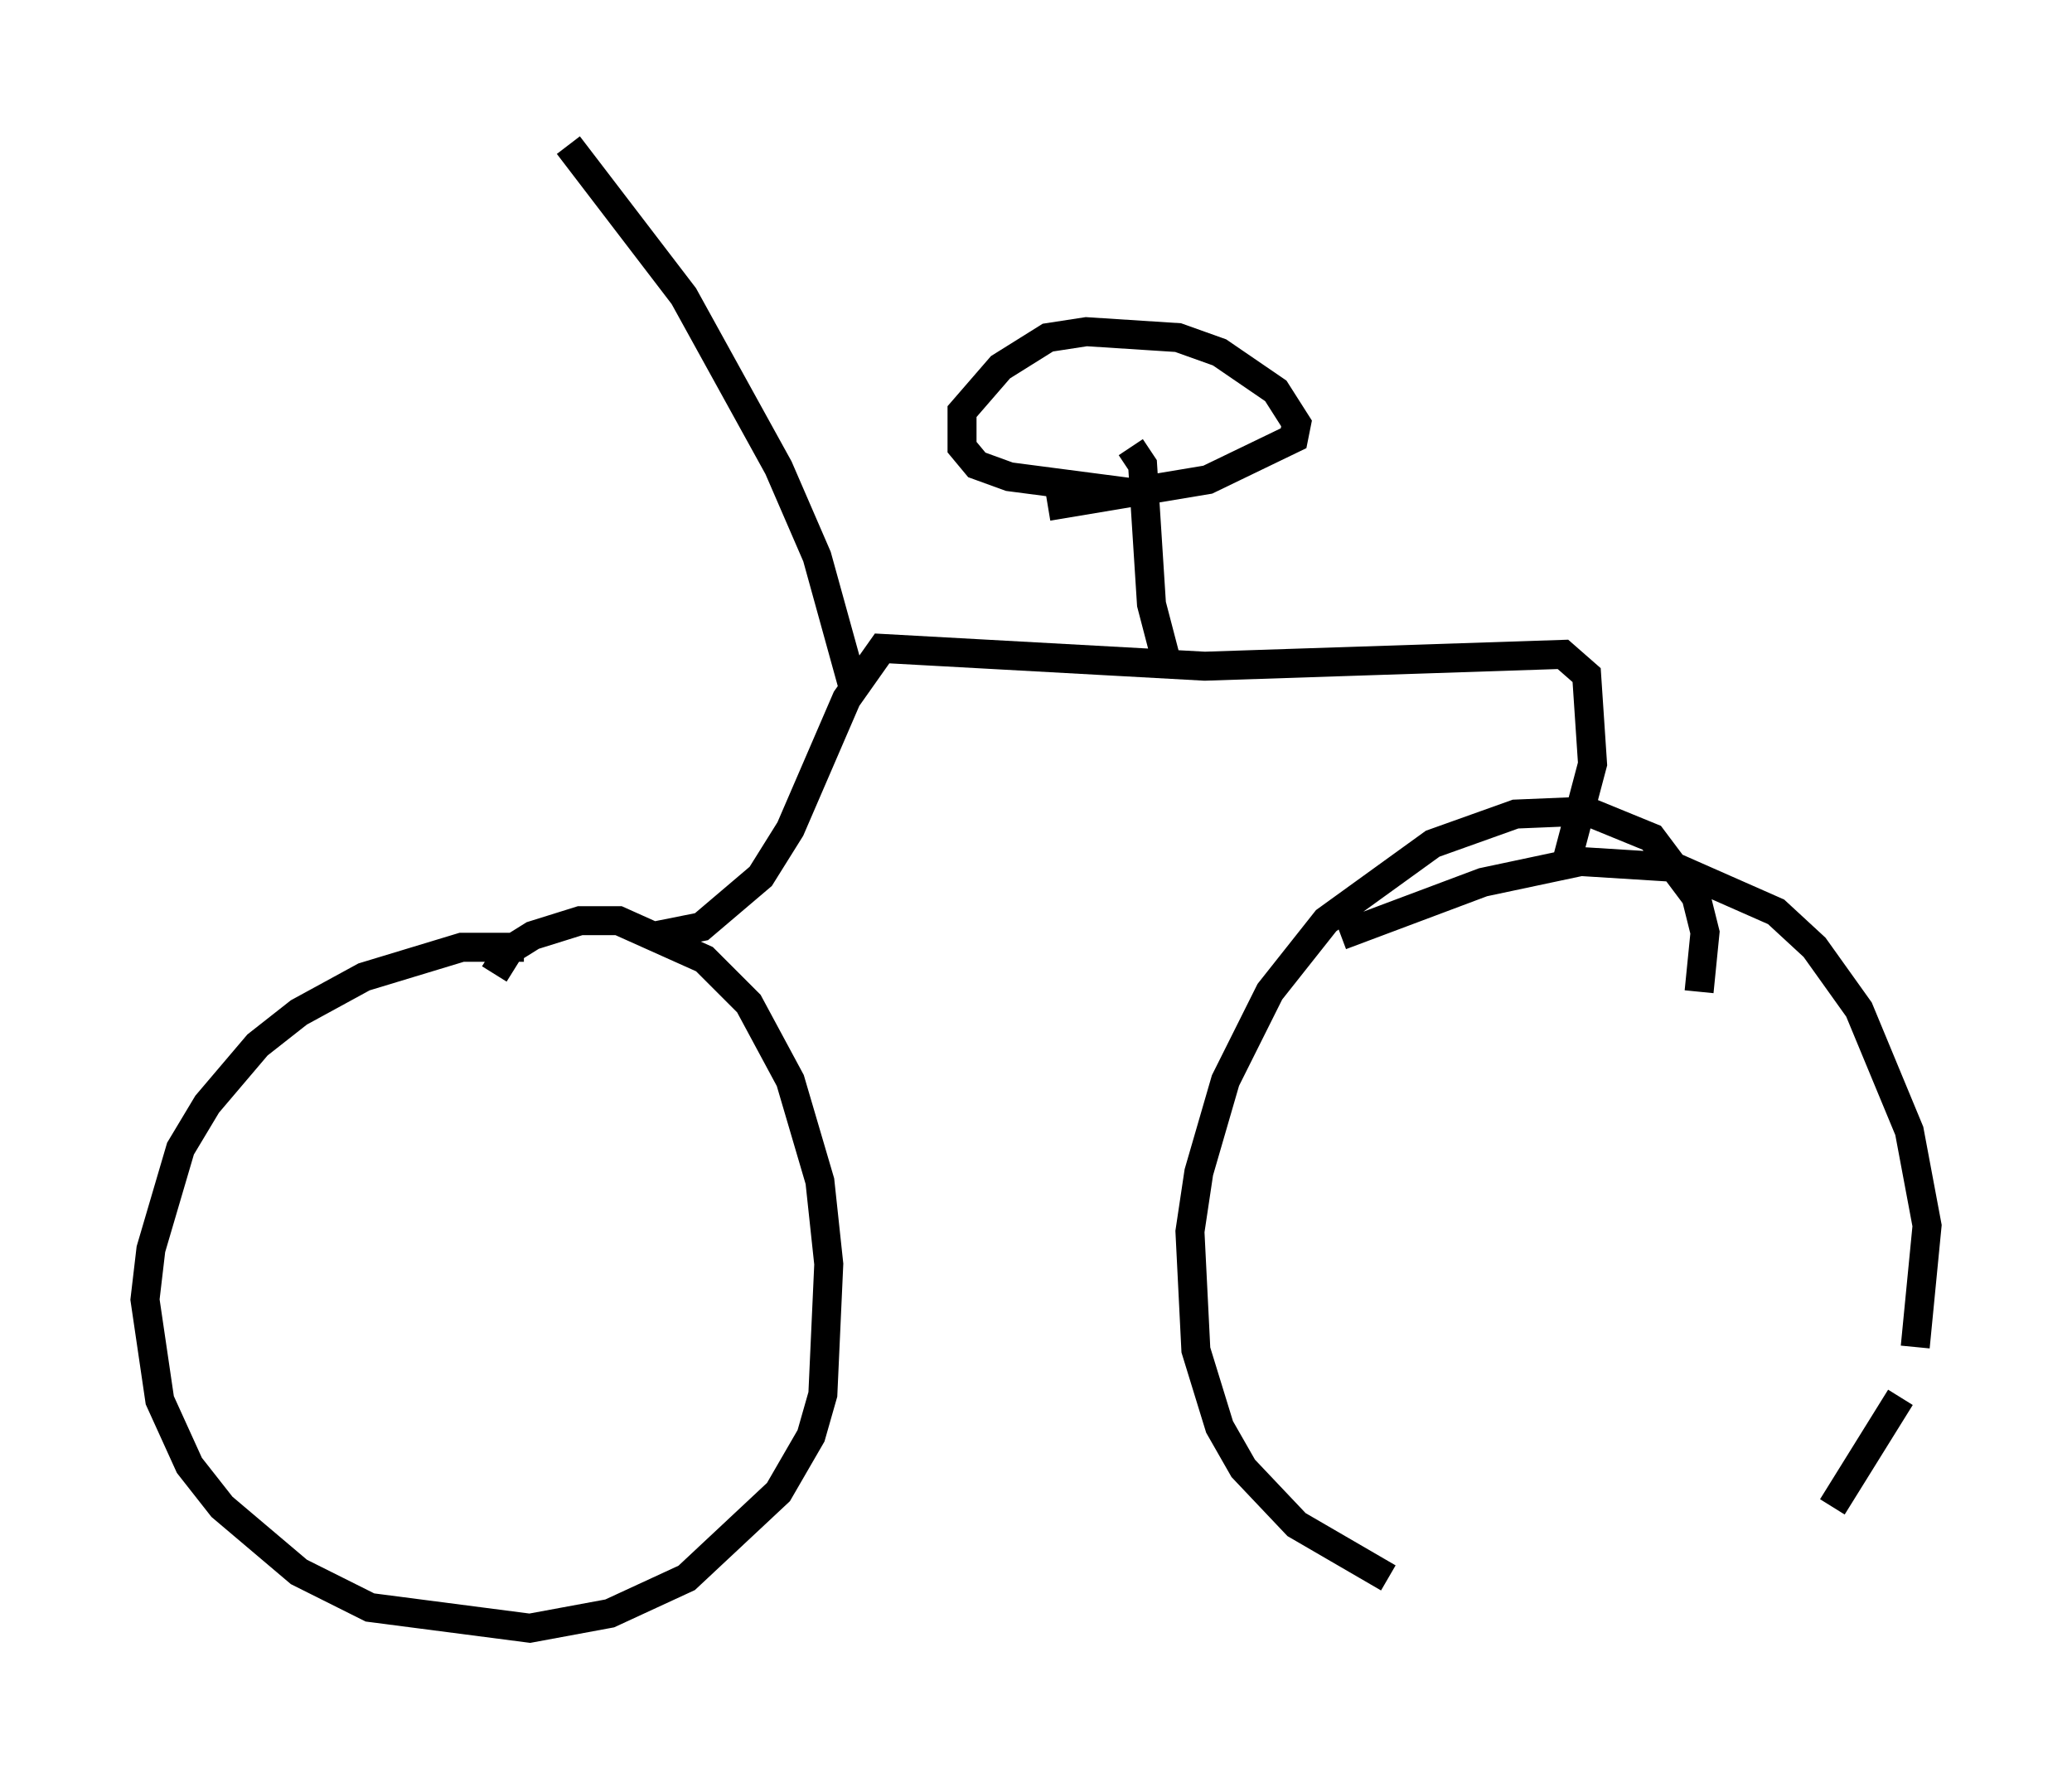 <?xml version="1.0" encoding="utf-8" ?>
<svg baseProfile="full" height="61.144" version="1.1" width="71.455" xmlns="http://www.w3.org/2000/svg" xmlns:ev="http://www.w3.org/2001/xml-events" xmlns:xlink="http://www.w3.org/1999/xlink"><defs /><rect fill="white" height="61.144" width="71.455" x="0" y="0" /><path d="M21.436, 33.379 m-3.369, -0.715 l-2.144, 0.0 -3.369, 1.021 l-2.246, 1.225 -1.429, 1.123 l-1.735, 2.042 -0.919, 1.531 l-1.021, 3.471 -0.204, 1.735 l0.51, 3.471 1.021, 2.246 l1.123, 1.429 2.654, 2.246 l2.45, 1.225 5.513, 0.715 l2.756, -0.51 2.654, -1.225 l3.165, -2.96 1.123, -1.94 l0.408, -1.429 0.204, -4.492 l-0.306, -2.858 -1.021, -3.471 l-1.429, -2.654 -1.531, -1.531 l-2.96, -1.327 -1.327, 0.0 l-1.633, 0.51 -0.817, 0.51 l-0.51, 0.817 m41.548, 0.613 l0.204, -2.042 -0.306, -1.225 l-1.531, -2.042 -2.246, -0.919 l-2.45, 0.102 -2.858, 1.021 l-3.675, 2.654 -1.94, 2.45 l-1.531, 3.063 -0.919, 3.165 l-0.306, 2.042 0.204, 4.083 l0.817, 2.654 0.817, 1.429 l1.838, 1.94 3.165, 1.838 m15.313, -2.45 l0.0, 0.0 m0.0, 0.0 l2.348, -3.777 m0.51, -1.735 l0.408, -4.185 -0.613, -3.267 l-1.735, -4.185 -1.531, -2.144 l-1.327, -1.225 -3.471, -1.531 l-3.267, -0.204 -3.369, 0.715 l-4.9, 1.838 m-23.582, 0.0 l1.531, -0.306 2.042, -1.735 l1.021, -1.633 1.94, -4.492 l1.225, -1.735 11.127, 0.613 l12.352, -0.408 0.817, 0.715 l0.204, 3.063 -0.919, 3.471 m-13.679, -6.635 l-0.613, -2.348 -0.306, -4.798 l-0.408, -0.613 m0.51, 1.633 l-4.696, -0.613 -1.123, -0.408 l-0.51, -0.613 0.0, -1.225 l1.327, -1.531 1.633, -1.021 l1.327, -0.204 3.165, 0.204 l1.429, 0.51 1.94, 1.327 l0.715, 1.123 -0.102, 0.51 l-2.96, 1.429 -5.513, 0.919 m-6.635, 6.533 l-1.327, -4.798 -1.327, -3.063 l-3.267, -5.921 -3.981, -5.206 " fill="none" stroke="black" stroke-width="1" /></svg>
